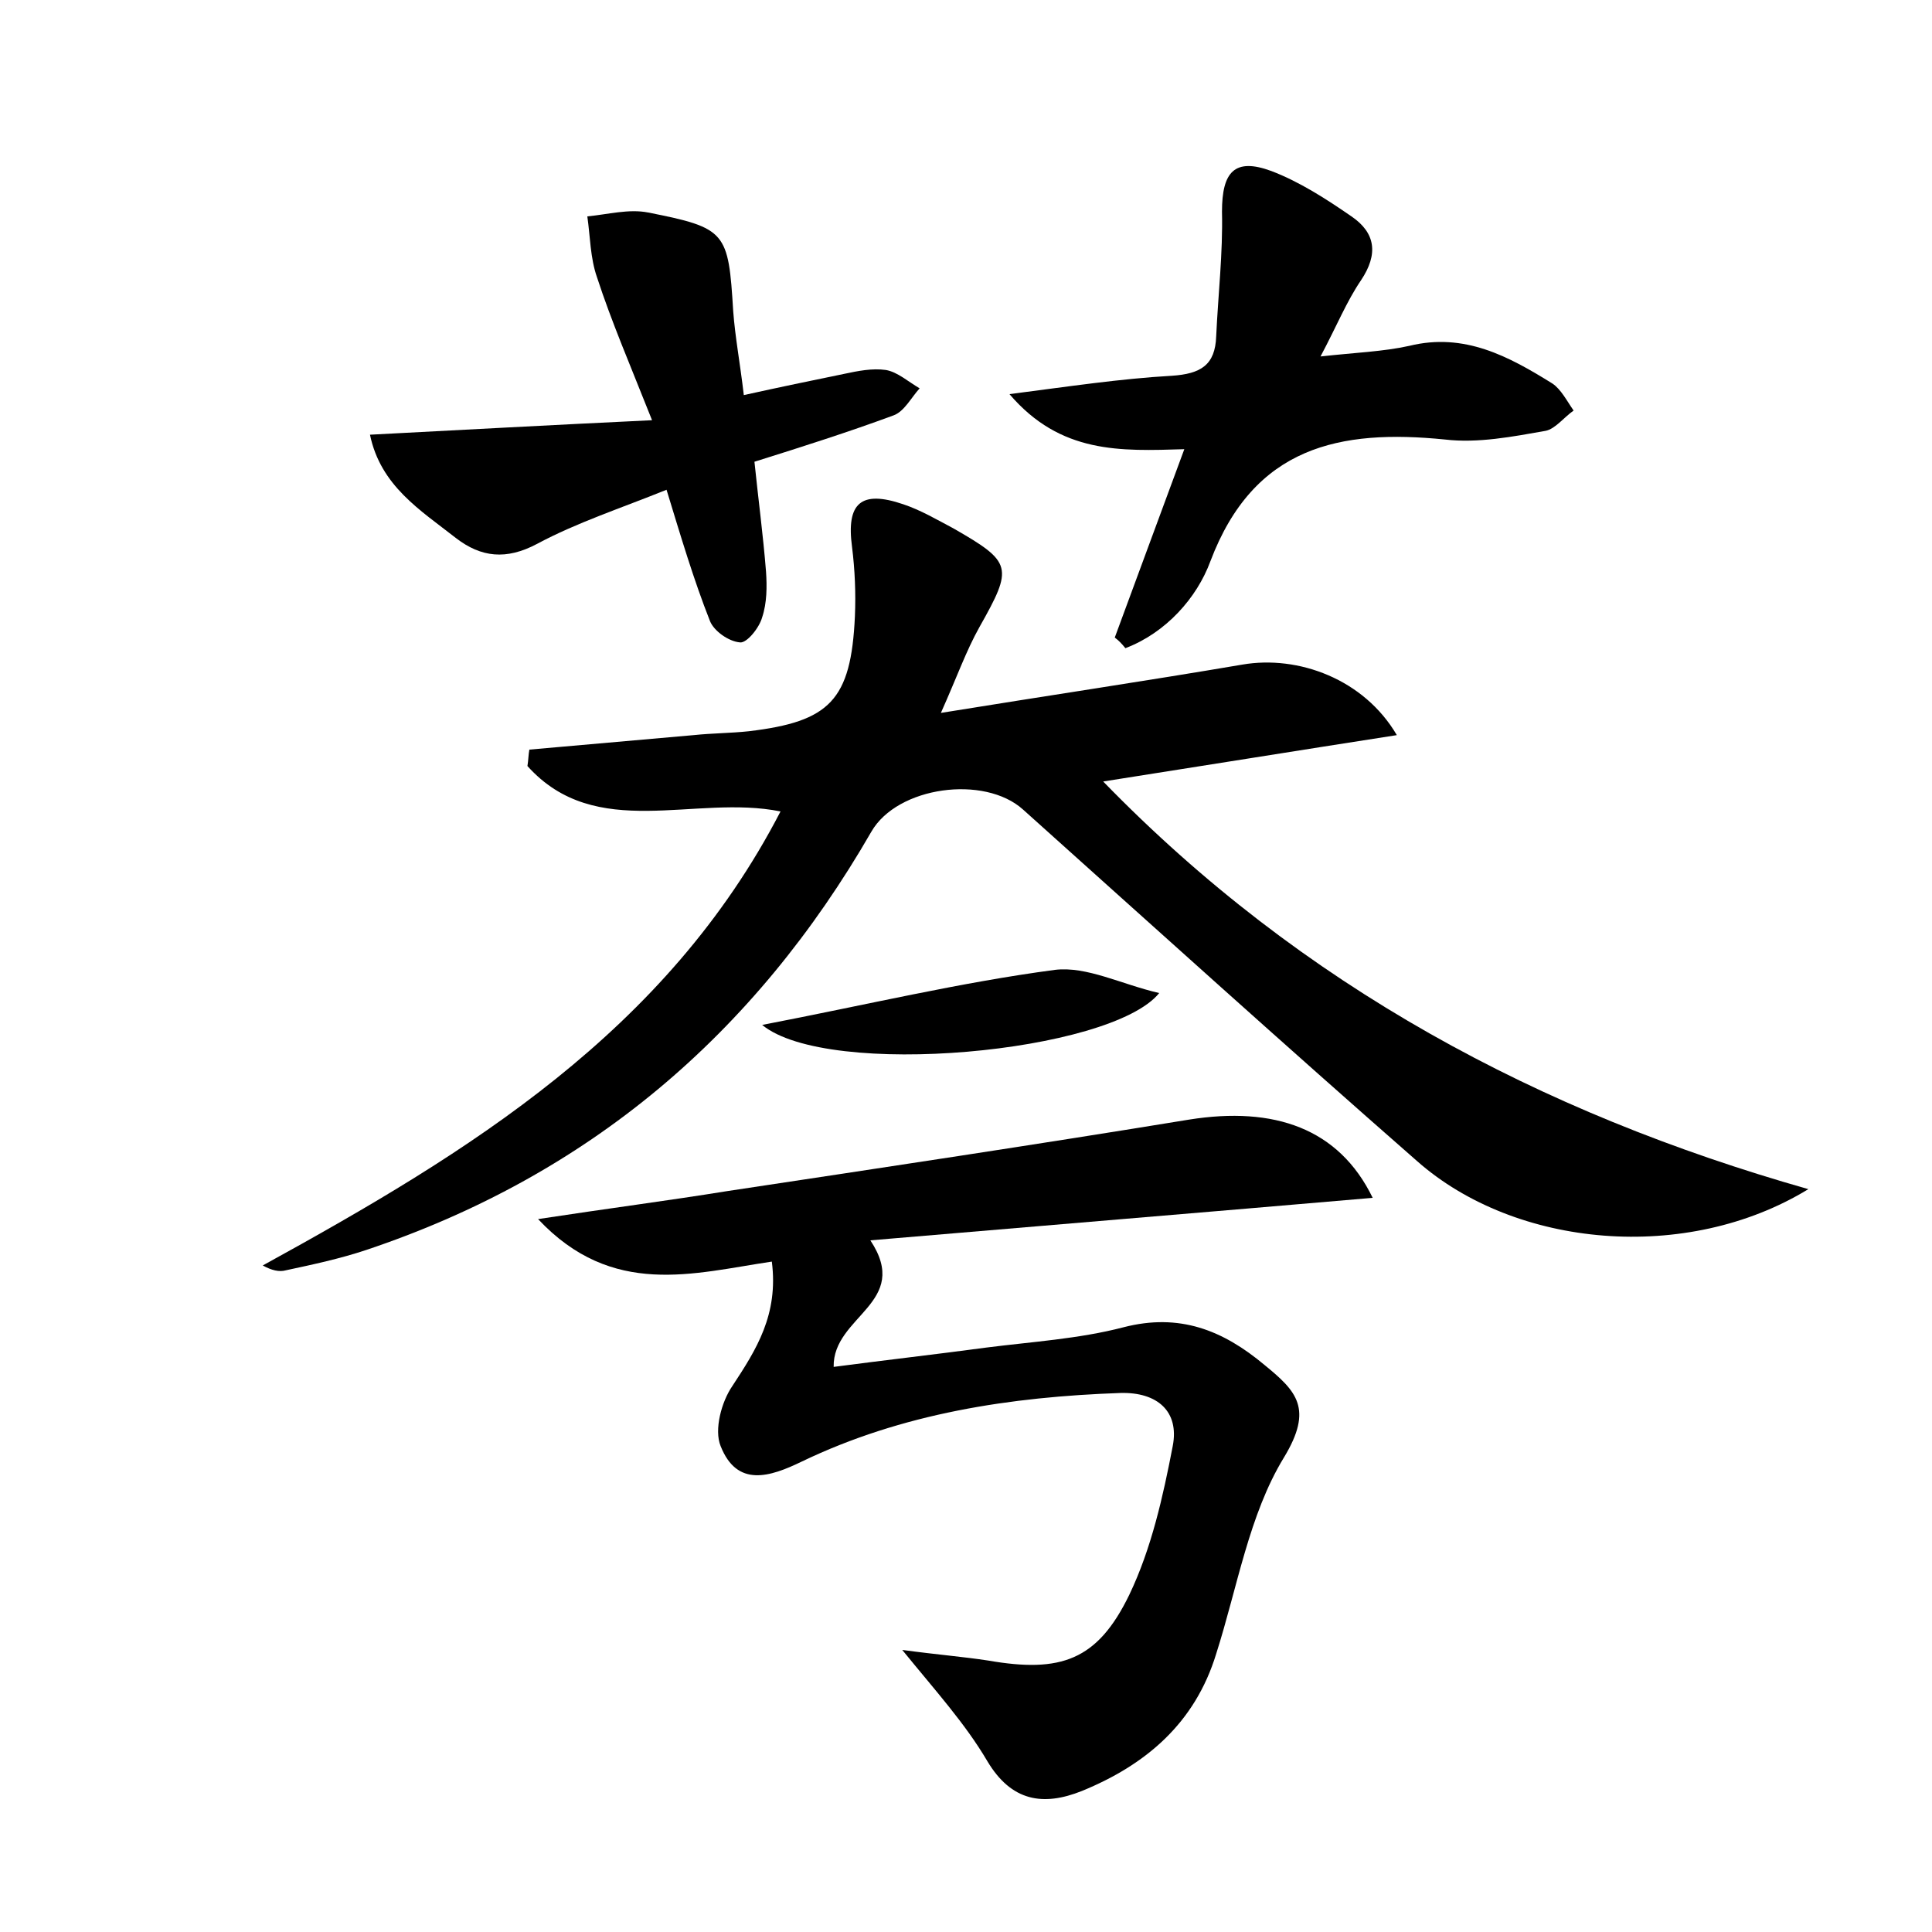 <?xml version="1.0" encoding="utf-8"?>
<!-- Generator: Adobe Illustrator 22.0.0, SVG Export Plug-In . SVG Version: 6.00 Build 0)  -->
<svg version="1.1" id="图层_1" xmlns="http://www.w3.org/2000/svg" xmlns:xlink="http://www.w3.org/1999/xlink" x="0px" y="0px"
	 viewBox="0 0 200 200" style="enable-background:new 0 0 200 200;" xml:space="preserve">
<style type="text/css">
	.st0{fill:#FFFFFF;}
</style>
<g>
	
	<path d="M187.2,123.1c-12.6,7.7-30.3,6.1-40.5-2.9C133,108.2,119.5,96,105.9,83.8c-4-3.6-13-2.4-15.7,2.3
		c-12.1,21-29.3,35.6-52.3,43.3c-2.7,0.9-5.5,1.5-8.3,2.1c-0.7,0.2-1.5,0-2.4-0.5c21.3-11.7,41.8-24.2,53.6-47
		c-8.9-1.8-19.1,3.2-26.2-4.7c0.1-0.6,0.1-1.2,0.2-1.7c5.7-0.5,11.3-1,17-1.5c1.9-0.2,3.8-0.2,5.7-0.4c8.4-1,10.6-3.2,11-11.9
		c0.1-2.4,0-4.8-0.3-7.2c-0.6-4.5,0.9-5.9,5.3-4.4c1.8,0.6,3.5,1.6,5.2,2.5c6.1,3.5,6.2,4,2.7,10.2c-1.4,2.5-2.3,5.1-4,8.9
		c11.1-1.8,21.2-3.3,31.2-5c5.8-1,12.6,1.5,16,7.3c-10.3,1.6-20.2,3.2-30.4,4.8C134.8,102.1,159.4,115.2,187.2,123.1z"/>
	<path d="M93.4,170.8c3.7,0.5,6.3,0.7,8.9,1.1c7.5,1.3,11.3,0,14.6-6.8c2.3-4.8,3.5-10.2,4.5-15.4c0.7-3.6-1.6-5.6-5.4-5.5
		c-11.4,0.4-22.6,2.1-33,7.1c-3.3,1.6-6.7,2.7-8.4-1.6c-0.7-1.7,0.1-4.6,1.2-6.2c2.5-3.8,4.8-7.4,4.1-12.9
		c-8.1,1.2-16.5,3.8-24.2-4.4c7.2-1.1,13.4-1.9,19.6-2.9c15.9-2.4,31.9-4.8,47.8-7.4c8.8-1.4,15.5,0.9,19,8.1
		c-17.4,1.5-34.4,2.9-52,4.4c4.3,6.5-3.9,7.8-3.8,13.1c5.3-0.7,10.6-1.3,15.8-2c4.7-0.6,9.6-0.9,14.2-2.1c5.8-1.5,10.3,0.3,14.6,3.9
		c3.3,2.7,5.1,4.5,2,9.6c-3.6,5.9-4.8,13.4-7,20.3c-2.2,7.2-7.3,11.5-13.9,14.2c-4,1.6-7.3,1.1-9.8-3.1
		C99.9,178.4,96.9,175.1,93.4,170.8z"/>
	<path d="M69,50.7c-4.7,1.9-9.3,3.4-13.4,5.6c-3.2,1.7-5.8,1.4-8.4-0.6c-3.7-2.9-7.8-5.4-8.9-10.7c9.6-0.5,18.7-1,29.2-1.5
		c-2.3-5.8-4.2-10.2-5.7-14.8c-0.7-2-0.7-4.2-1-6.3c2.1-0.2,4.3-0.8,6.3-0.4c8.1,1.6,8.3,2,8.8,10.2c0.2,2.7,0.7,5.3,1.1,8.7
		c3.6-0.8,7-1.5,10.4-2.2c1.4-0.3,2.9-0.6,4.3-0.4c1.2,0.2,2.3,1.2,3.5,1.9c-0.9,1-1.6,2.4-2.7,2.8c-4.6,1.7-9.3,3.2-14.4,4.8
		c0.4,3.9,0.9,7.6,1.2,11.4c0.1,1.5,0.1,3.2-0.4,4.7c-0.3,1.1-1.6,2.7-2.3,2.6c-1.2-0.1-2.7-1.2-3.1-2.2C71.8,60,70.5,55.6,69,50.7z
		"/>
	<path d="M115.4,66c2.3-6.2,4.6-12.5,7.2-19.5c-6.6,0.2-12.8,0.5-18.1-5.7c6.2-0.8,11.5-1.6,16.8-1.9c3-0.2,4.5-1.1,4.6-4.1
		c0.2-4.3,0.7-8.6,0.6-12.9c0-4.1,1.3-5.6,5.1-4.2c2.9,1.1,5.7,2.9,8.3,4.7c2.5,1.7,2.8,3.9,1,6.6c-1.5,2.2-2.5,4.7-4.2,7.9
		c3.6-0.4,6.5-0.5,9.2-1.1c5.7-1.4,10.3,1.1,14.8,3.9c0.9,0.6,1.5,1.8,2.2,2.8c-1,0.7-1.9,1.9-2.9,2.1c-3.4,0.6-7,1.3-10.4,0.9
		c-10.9-1.1-19.8,0.7-24.3,12.6c-1.4,3.8-4.6,7.4-8.8,9C116.1,66.6,115.8,66.3,115.4,66z"/>
	<path d="M78.9,106.1c10.9-2.1,20.5-4.4,30.3-5.7c3.3-0.4,6.9,1.5,10.8,2.4C115,109,85.7,111.7,78.9,106.1z"/>
</g>
</svg>
